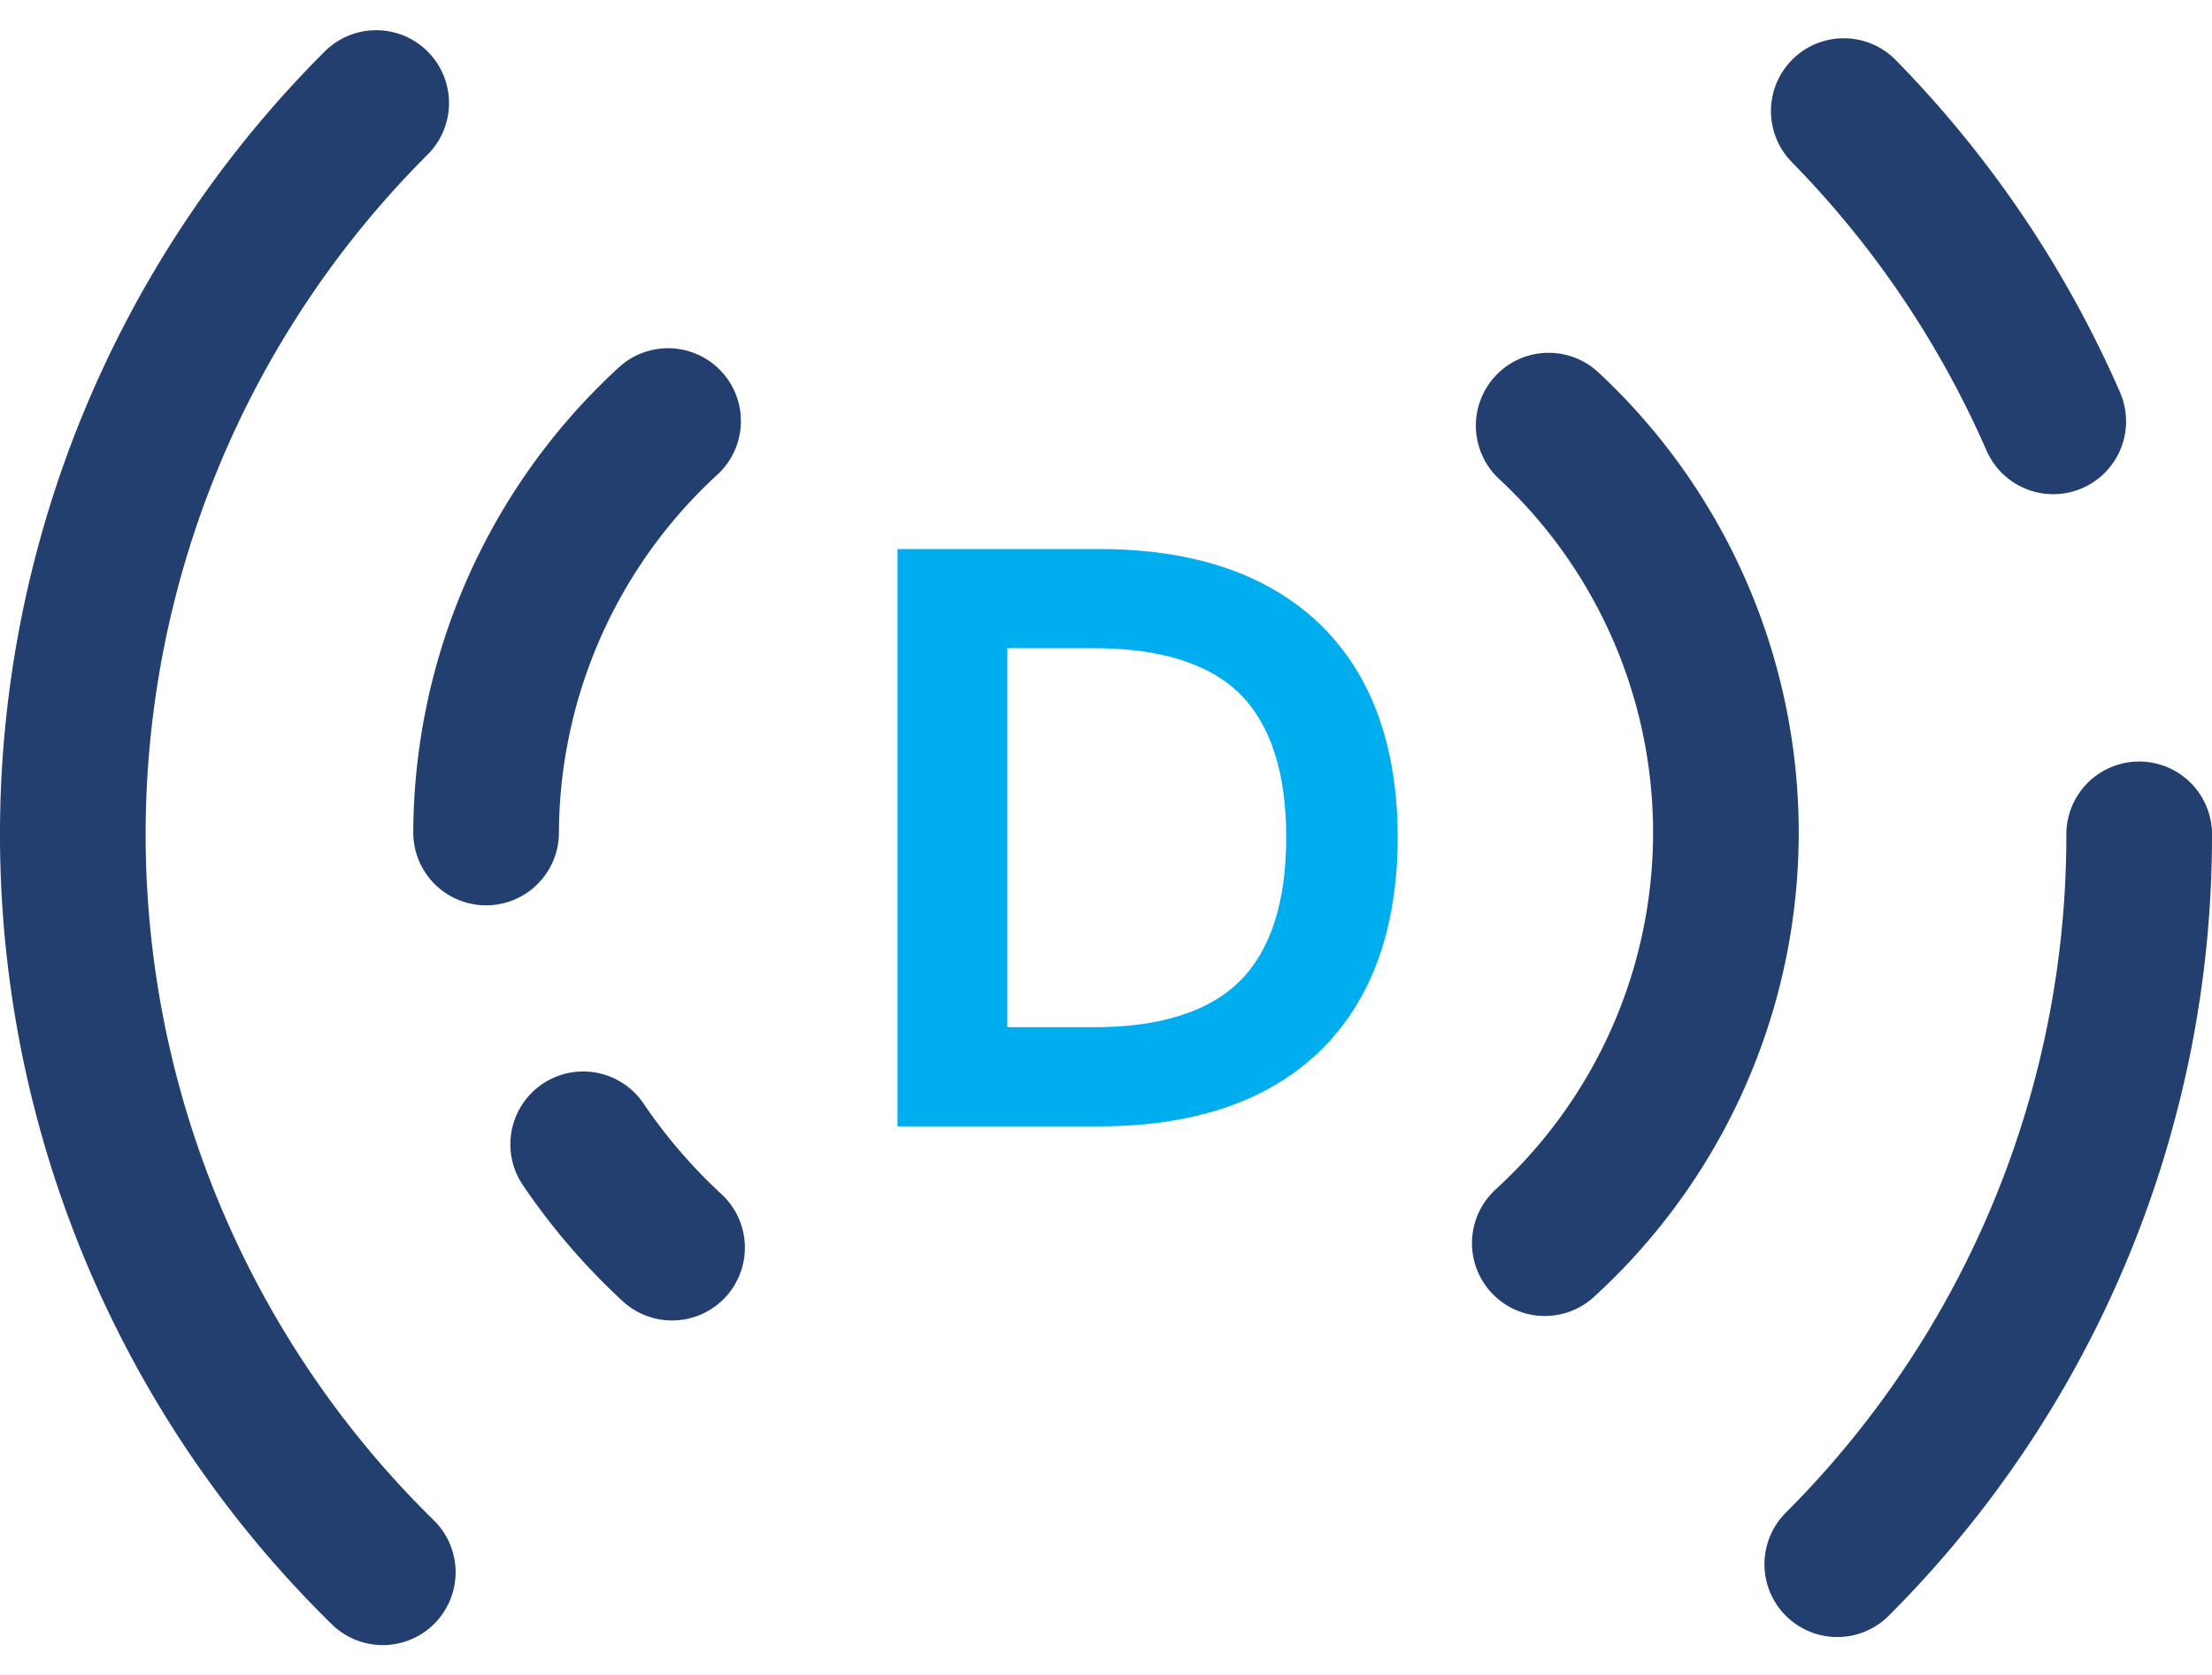 <svg xmlns="http://www.w3.org/2000/svg" width="22.78" height="17.251" viewBox="0 0 22.78 17.251">
  <g id="Group_51476" data-name="Group 51476" transform="translate(-4.25 -6.861)">
    <path id="Path_49301" data-name="Path 49301" d="M26.28,15.453a10.607,10.607,0,0,1-3.109,7.516m.067-14.964A10.656,10.656,0,0,1,25.395,11.2M8.192,23.052a10.64,10.64,0,0,1-.068-15.13" transform="translate(0)" fill="none" stroke="#223f70" stroke-linecap="round" stroke-linejoin="round" stroke-width="1.5"/>
    <path id="Path_49302" data-name="Path 49302" d="M9,15.237A5.788,5.788,0,0,1,10.874,11m9.069.047a5.725,5.725,0,0,1-.04,8.419m-8.988.046A6.1,6.1,0,0,1,10,18.448" transform="translate(0.256 0.197)" fill="none" stroke="#223f70" stroke-linecap="round" stroke-linejoin="round" stroke-width="1.5"/>
    <g id="Path_49303" data-name="Path 49303" transform="translate(-79.575 -72.193)" fill="#00aeef">
      <path d="M 95.148 90.553 L 93.268 90.553 L 93.168 90.553 L 93.168 90.453 L 93.168 84.908 L 93.168 84.808 L 93.268 84.808 L 95.148 84.808 C 95.779 84.808 96.322 84.92 96.762 85.141 C 97.206 85.365 97.547 85.695 97.776 86.123 C 98.003 86.548 98.119 87.07 98.119 87.677 C 98.119 88.283 98.004 88.807 97.777 89.234 C 97.547 89.665 97.206 89.997 96.762 90.22 C 96.323 90.441 95.78 90.553 95.148 90.553 Z M 94.099 89.732 L 95.093 89.732 C 95.801 89.732 96.33 89.562 96.666 89.226 C 97.001 88.891 97.171 88.369 97.171 87.677 C 97.171 86.984 97.001 86.464 96.666 86.131 C 96.331 85.798 95.801 85.629 95.093 85.629 L 94.099 85.629 L 94.099 89.732 Z" stroke="none"/>
      <path d="M 95.148 90.453 C 95.766 90.453 96.29 90.346 96.717 90.131 C 97.144 89.916 97.468 89.601 97.688 89.187 C 97.909 88.773 98.019 88.269 98.019 87.677 C 98.019 87.084 97.909 86.582 97.688 86.17 C 97.468 85.759 97.144 85.446 96.717 85.231 C 96.29 85.016 95.766 84.908 95.148 84.908 L 93.268 84.908 L 93.268 90.453 L 95.148 90.453 M 93.999 85.529 L 95.093 85.529 C 95.832 85.529 96.38 85.706 96.737 86.06 C 97.093 86.414 97.271 86.953 97.271 87.677 C 97.271 88.4 97.093 88.94 96.737 89.297 C 96.38 89.653 95.832 89.832 95.093 89.832 L 93.999 89.832 L 93.999 85.529 M 95.148 90.653 L 93.068 90.653 L 93.068 84.708 L 95.148 84.708 C 95.795 84.708 96.353 84.824 96.807 85.052 C 97.27 85.285 97.626 85.629 97.865 86.076 C 98.1 86.515 98.219 87.054 98.219 87.677 C 98.219 88.3 98.1 88.839 97.865 89.281 C 97.626 89.73 97.27 90.076 96.807 90.309 C 96.354 90.537 95.795 90.653 95.148 90.653 Z M 94.199 89.632 L 95.093 89.632 C 95.774 89.632 96.279 89.471 96.595 89.155 C 96.911 88.839 97.071 88.342 97.071 87.677 C 97.071 87.012 96.911 86.516 96.596 86.202 C 96.28 85.888 95.774 85.729 95.093 85.729 L 94.199 85.729 L 94.199 89.632 Z" stroke="none" fill="#00aeef"/>
    </g>
  </g>
</svg>
